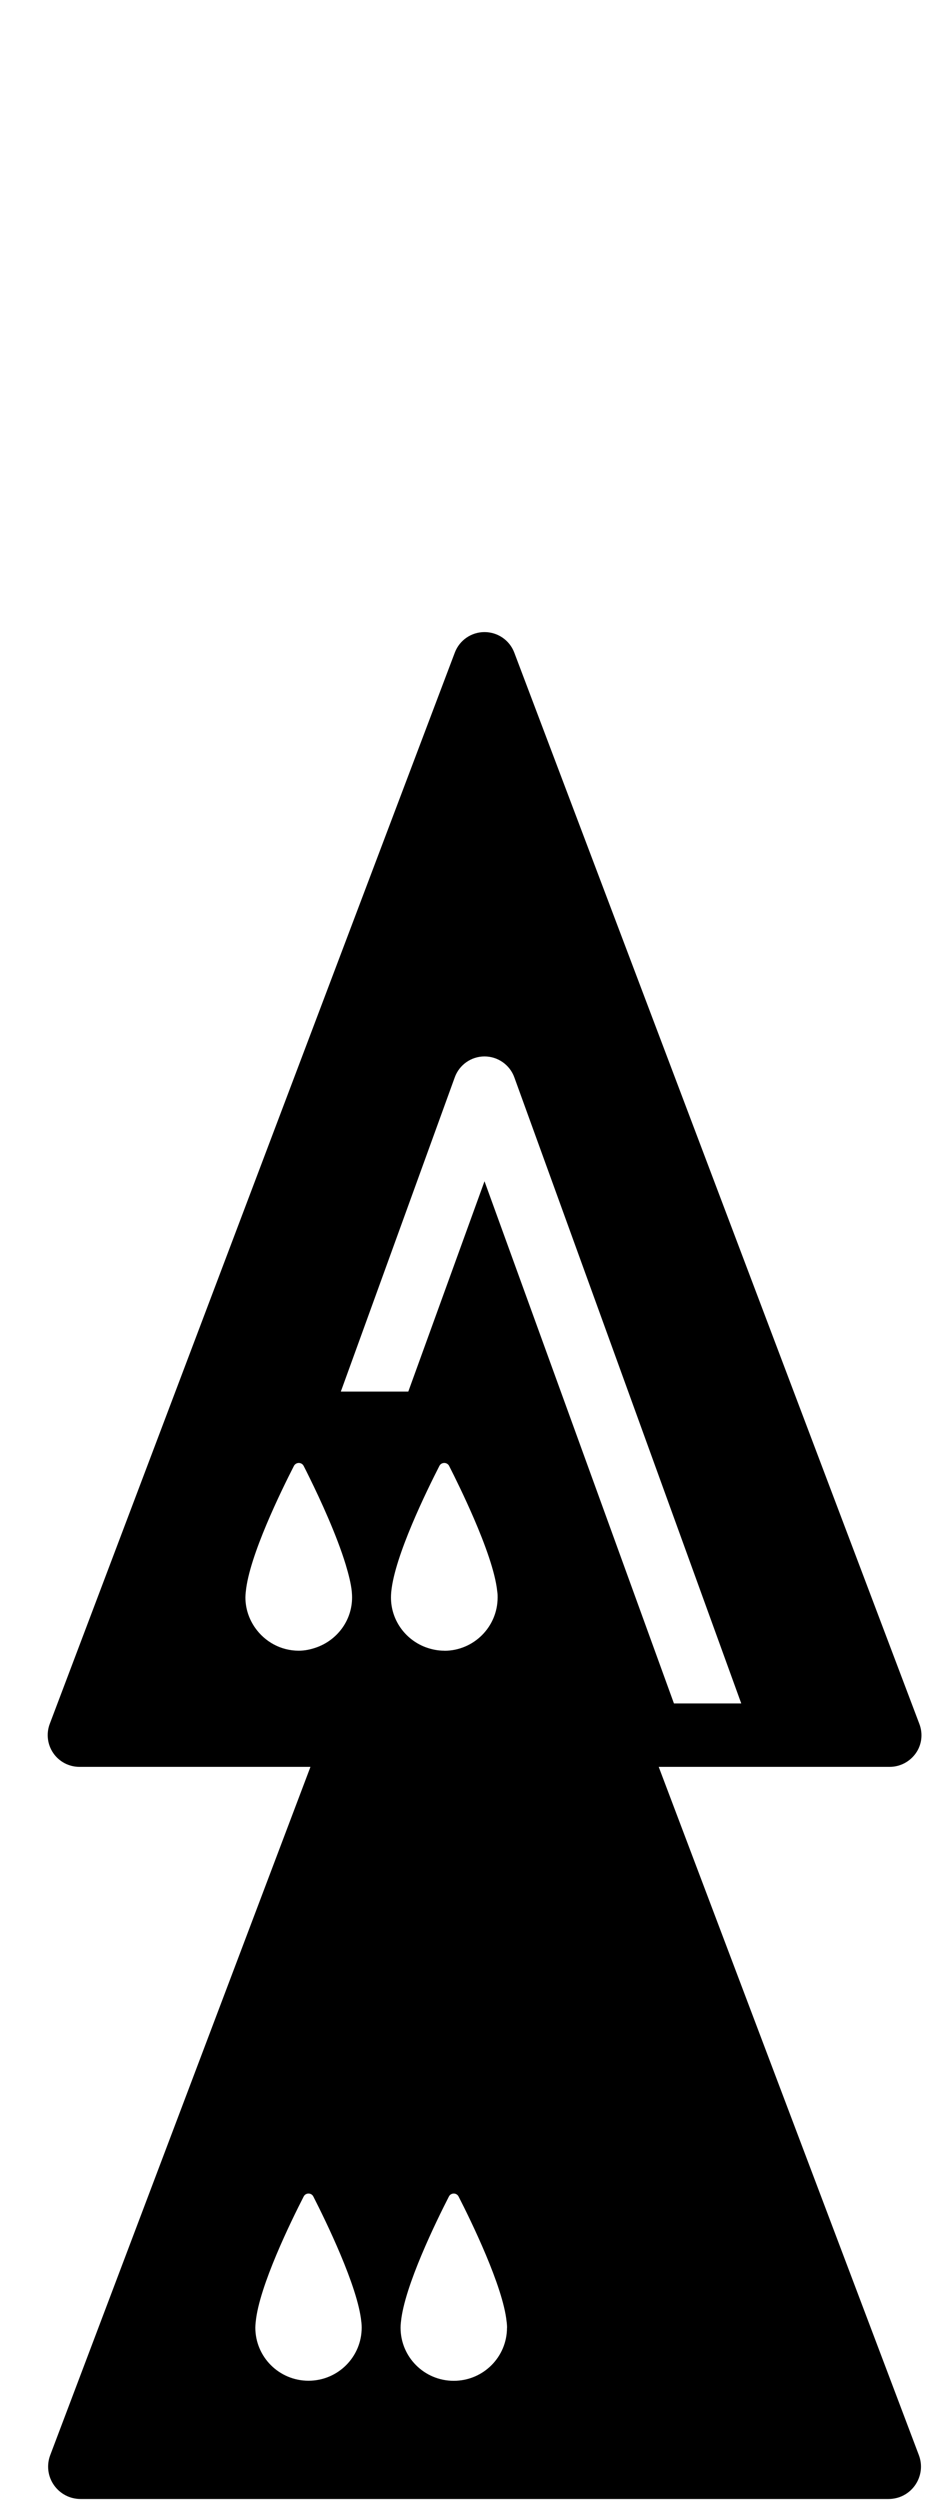 <?xml version="1.0" encoding="utf-8"?>
<!-- Generated by IcoMoon.io -->
<!DOCTYPE svg PUBLIC "-//W3C//DTD SVG 1.1//EN" "http://www.w3.org/Graphics/SVG/1.1/DTD/svg11.dtd">
<svg version="1.1" xmlns="http://www.w3.org/2000/svg" xmlns:xlink="http://www.w3.org/1999/xlink" width="12" height="32" viewBox="0 0 12 32">
<path fill="#000" d="M8.435 22.617h2.959c0.134 0 0.258-0.066 0.335-0.175s0.093-0.25 0.045-0.375l-5.188-13.714c-0.060-0.158-0.212-0.262-0.381-0.262s-0.32 0.104-0.38 0.262l-5.188 13.714c-0.047 0.125-0.030 0.265 0.046 0.375s0.201 0.175 0.334 0.175h2.959l-3.333 8.811c-0.048 0.127-0.031 0.27 0.047 0.382s0.205 0.179 0.341 0.179h10.349c0.136 0 0.263-0.066 0.341-0.179s0.095-0.255 0.047-0.382l-3.332-8.811zM3.147 20.383c0-0.003 0-0.007 0.001-0.009 0.044-0.458 0.457-1.298 0.616-1.609 0.027-0.051 0.099-0.051 0.125 0 0.021 0.041 0.048 0.094 0.076 0.152 0.14 0.284 0.348 0.736 0.462 1.11 0.038 0.126 0.068 0.245 0.078 0.343 0 0.005 0.001 0.010 0.001 0.014 0.002 0.022 0.003 0.044 0.003 0.063 0 0.302-0.197 0.554-0.468 0.645-0.068 0.023-0.139 0.038-0.215 0.038-0.231 0-0.434-0.116-0.558-0.292-0.078-0.111-0.125-0.245-0.125-0.391 0-0.020 0.002-0.042 0.004-0.065zM6.493 29.796c0 0.376-0.305 0.68-0.682 0.68s-0.681-0.304-0.681-0.68c0-0.021 0.001-0.043 0.004-0.066 0-0.003 0-0.006 0.001-0.009 0.044-0.456 0.455-1.294 0.614-1.604 0.026-0.051 0.098-0.051 0.124 0 0.159 0.31 0.569 1.15 0.615 1.601 0.001 0.005 0.001 0.009 0.002 0.014 0.002 0.022 0.004 0.043 0.004 0.063zM5.69 21.13c-0.087 0-0.169-0.018-0.246-0.047-0.255-0.099-0.437-0.345-0.437-0.635 0-0.020 0.001-0.042 0.003-0.065 0-0.003 0-0.007 0.001-0.009 0.044-0.458 0.457-1.298 0.616-1.609 0.026-0.051 0.099-0.051 0.125 0 0.072 0.141 0.197 0.395 0.316 0.67 0.142 0.329 0.275 0.69 0.3 0.936 0.001 0.005 0.001 0.010 0.002 0.014 0.003 0.022 0.003 0.044 0.003 0.063 0 0.377-0.306 0.683-0.683 0.683zM3.274 29.73c0-0.003 0-0.006 0.001-0.009 0.044-0.456 0.455-1.294 0.614-1.604 0.026-0.051 0.098-0.051 0.124 0 0.158 0.31 0.569 1.15 0.614 1.601 0.001 0.005 0.001 0.009 0.002 0.014 0.002 0.022 0.003 0.043 0.003 0.063 0 0.376-0.305 0.68-0.681 0.68s-0.681-0.304-0.681-0.68c0-0.021 0.002-0.043 0.004-0.066zM8.631 21.805l-2.426-6.684-0.976 2.692h-0.864l1.459-4.022c0.058-0.161 0.211-0.268 0.381-0.268s0.324 0.107 0.382 0.268l2.906 8.014h-0.863z"></path>
</svg>
